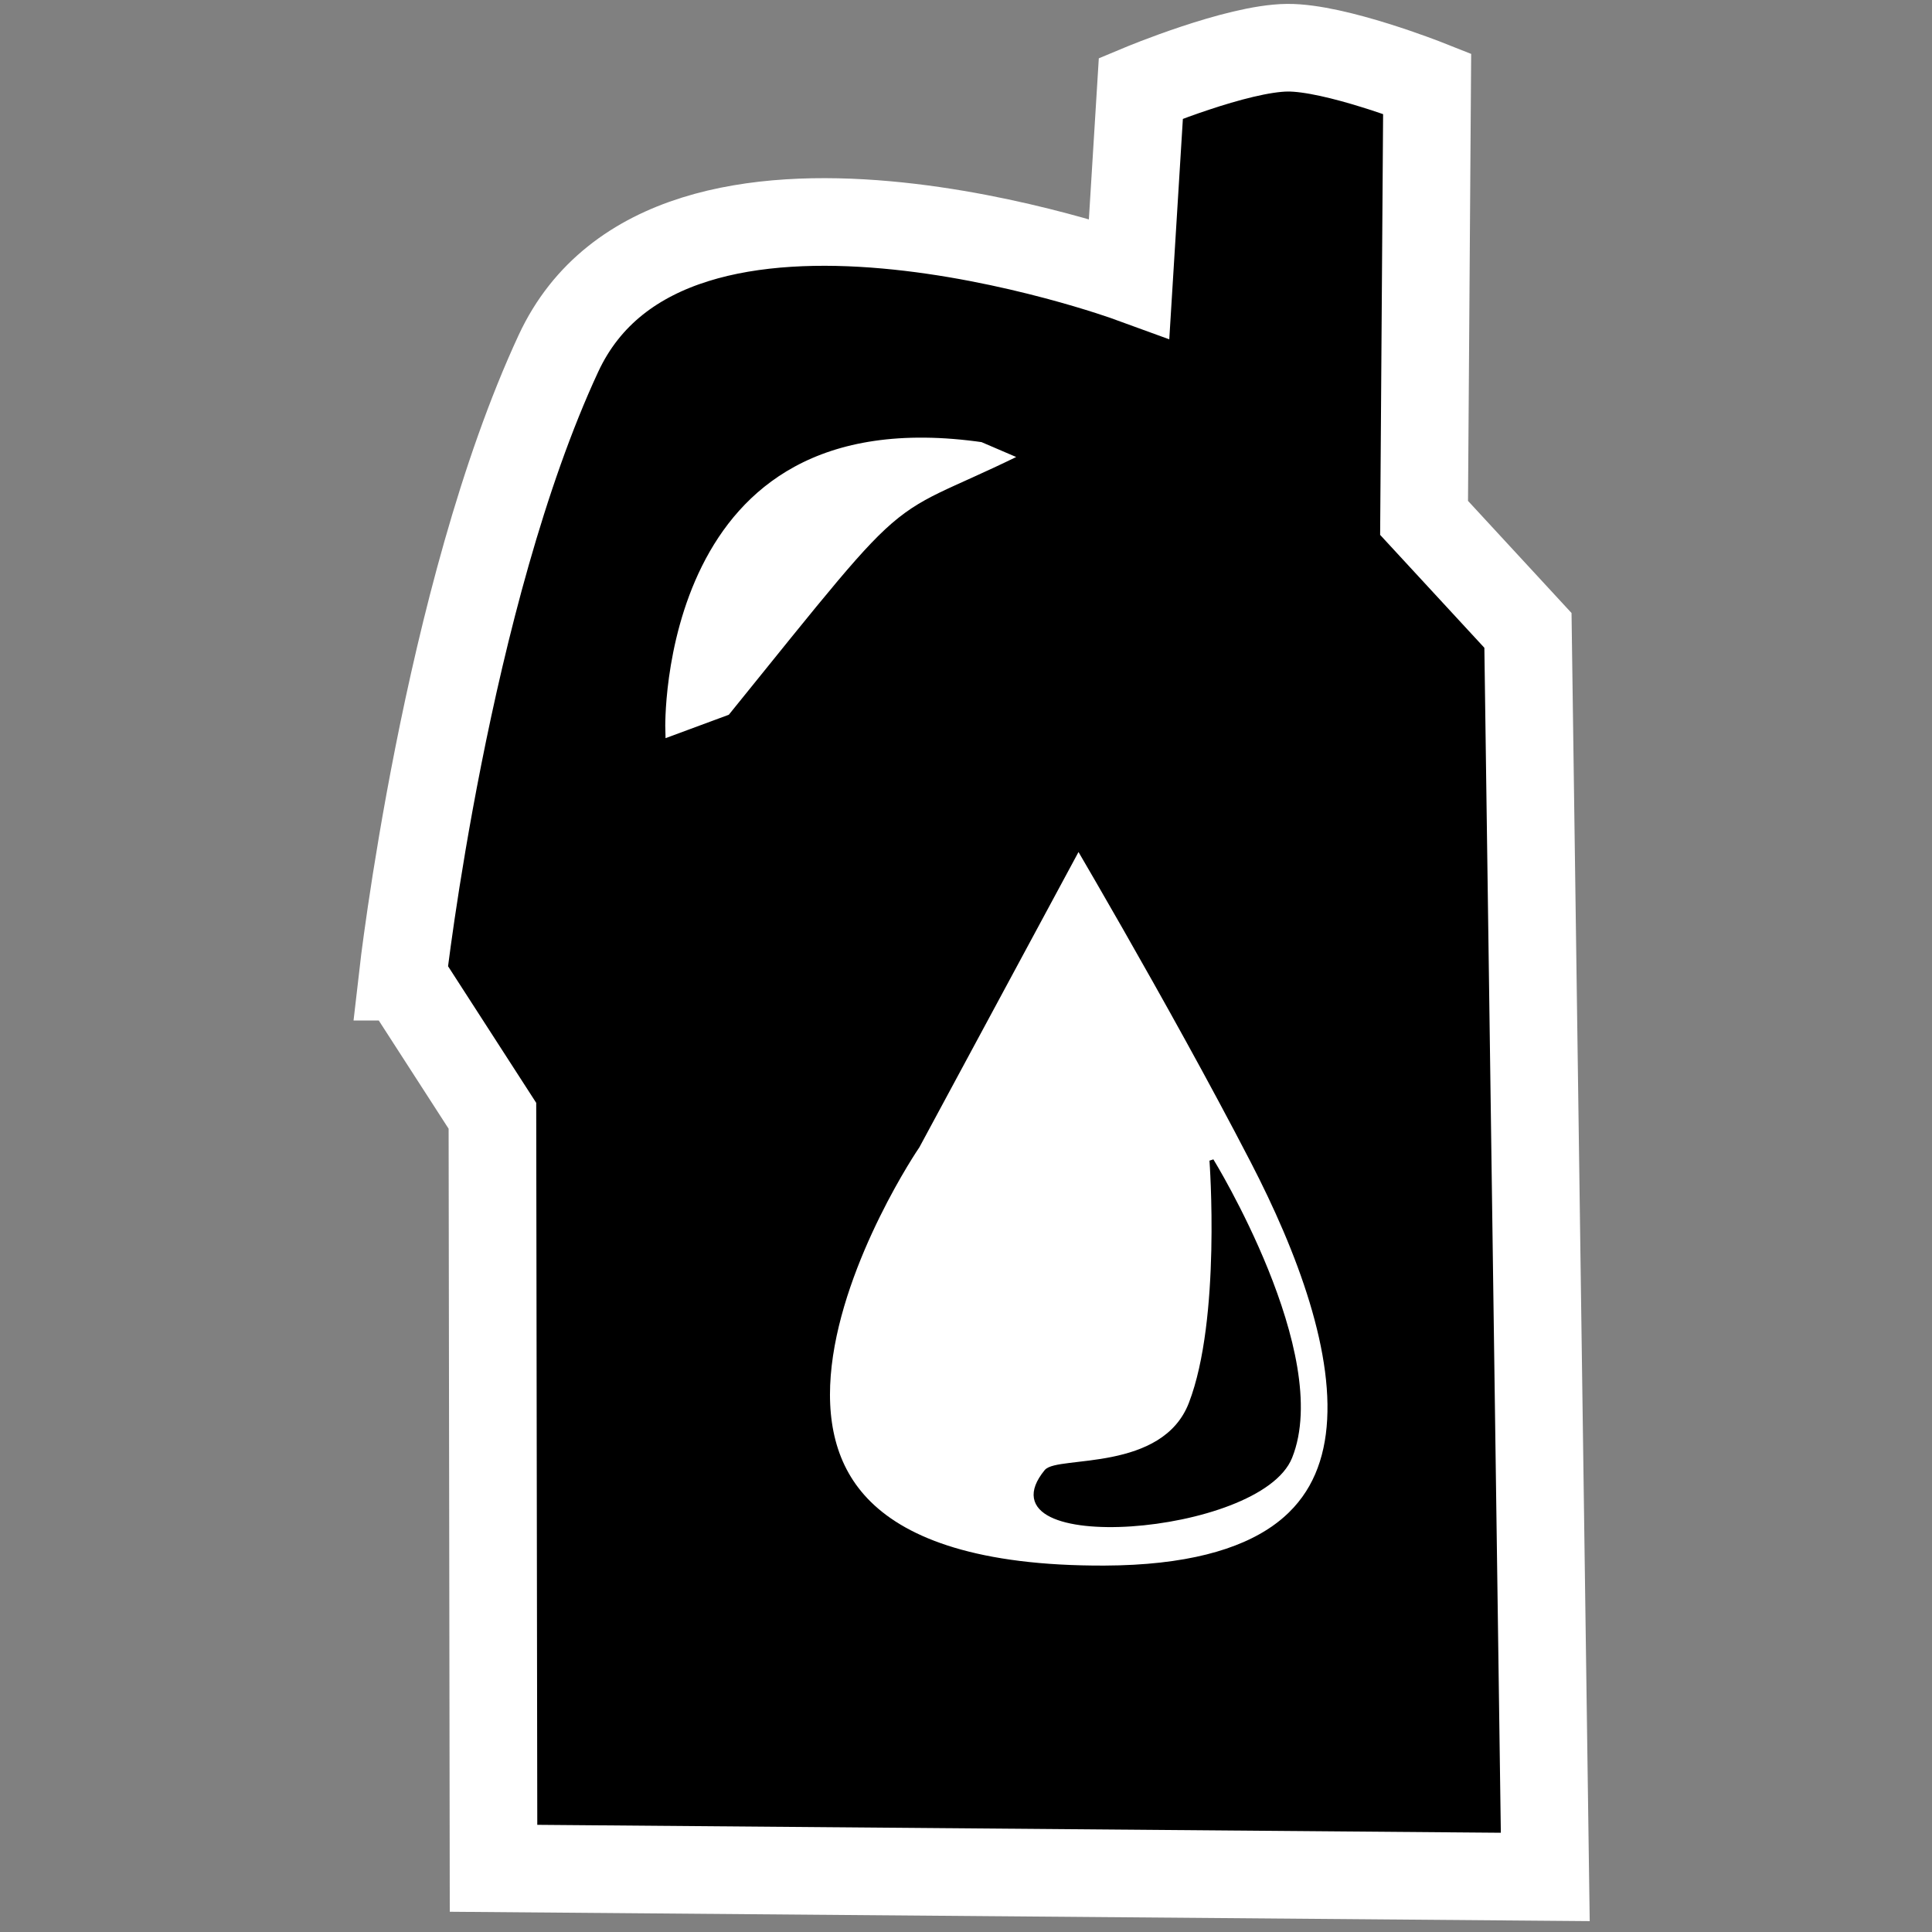 <?xml version="1.0" encoding="UTF-8" standalone="no"?>
<svg
   xmlns:dc="http://purl.org/dc/elements/1.1/"
   xmlns:cc="http://creativecommons.org/ns#"
   xmlns:rdf="http://www.w3.org/1999/02/22-rdf-syntax-ns#"
   xmlns:svg="http://www.w3.org/2000/svg"
   xmlns="http://www.w3.org/2000/svg"
   height="100"
   width="100"
   id="svg2"
   xml:space="preserve"
   enable-background="new -143.5 -19.058 1024 1024"
   viewBox="-143.5 -19.058 100 100"
   y="0px"
   x="0px"
   version="1.1"><rect x="-143.5" y="-19.058" width="100" height="100" fill="#808080" stroke="none"/><defs
     id="defs66" /><g
     transform="matrix(1.512,0,0,1.512,-143.443,-19.724)"
     id="g823"><path
       style="fill:#000000;stroke:#ffffff;stroke-width:3;stroke-linecap:butt;stroke-linejoin:miter;stroke-miterlimit:4;stroke-dasharray:none;stroke-opacity:1"
       d="m 13.746,33.875 3.073,4.762 0.038,25.76 36.004,0.296 -0.593,-42.672 -3.556,-3.852 0.105,-14.867 c 0,0 -3.139,-1.244 -4.786,-1.228 -1.734,0.016 -5.014,1.387 -5.014,1.387 l -0.401,6.498 c 0,0 -15.685,-5.717 -19.537,2.58 -3.852,8.297 -5.334,21.336 -5.334,21.336 z"
       id="path4644" /><path
       style="fill:#ffffff;stroke:#000000;stroke-width:1.176;stroke-linecap:butt;stroke-linejoin:miter;stroke-miterlimit:4;stroke-dasharray:none;stroke-opacity:1"
       d="m 22.149,25.413 c 0,0 -0.343,-12.147 11.573,-10.409 l 2.422,1.04 c -6.019,3.105 -3.842,0.659 -10.877,9.36 l -8.681,3.211 z"
       id="path4646" /><path
       style="fill:#ffffff;stroke:#000000;stroke-width:1.645;stroke-linecap:butt;stroke-linejoin:miter;stroke-miterlimit:4;stroke-dasharray:none;stroke-opacity:1"
       d="m 36.852,27.93 -6.122,11.36 c 0,0 -10.649,15.631 7.041,15.567 11.553,-0.042 8.917,-8.865 5.742,-15.001 C 40.666,34.354 36.852,27.93 36.852,27.93 Z"
       id="path4528" /><path
       style="fill:#000000;stroke:#000000;stroke-width:0.145px;stroke-linecap:butt;stroke-linejoin:miter;stroke-opacity:1"
       d="m 41.438,40.167 c 0,0 0.405,5.428 -0.709,8.322 -0.934,2.426 -4.562,1.851 -4.95,2.325 -2.323,2.846 7.29,2.136 8.348,-0.495 C 45.534,46.819 41.438,40.167 41.438,40.167 Z"
       id="path4638" /></g></svg>